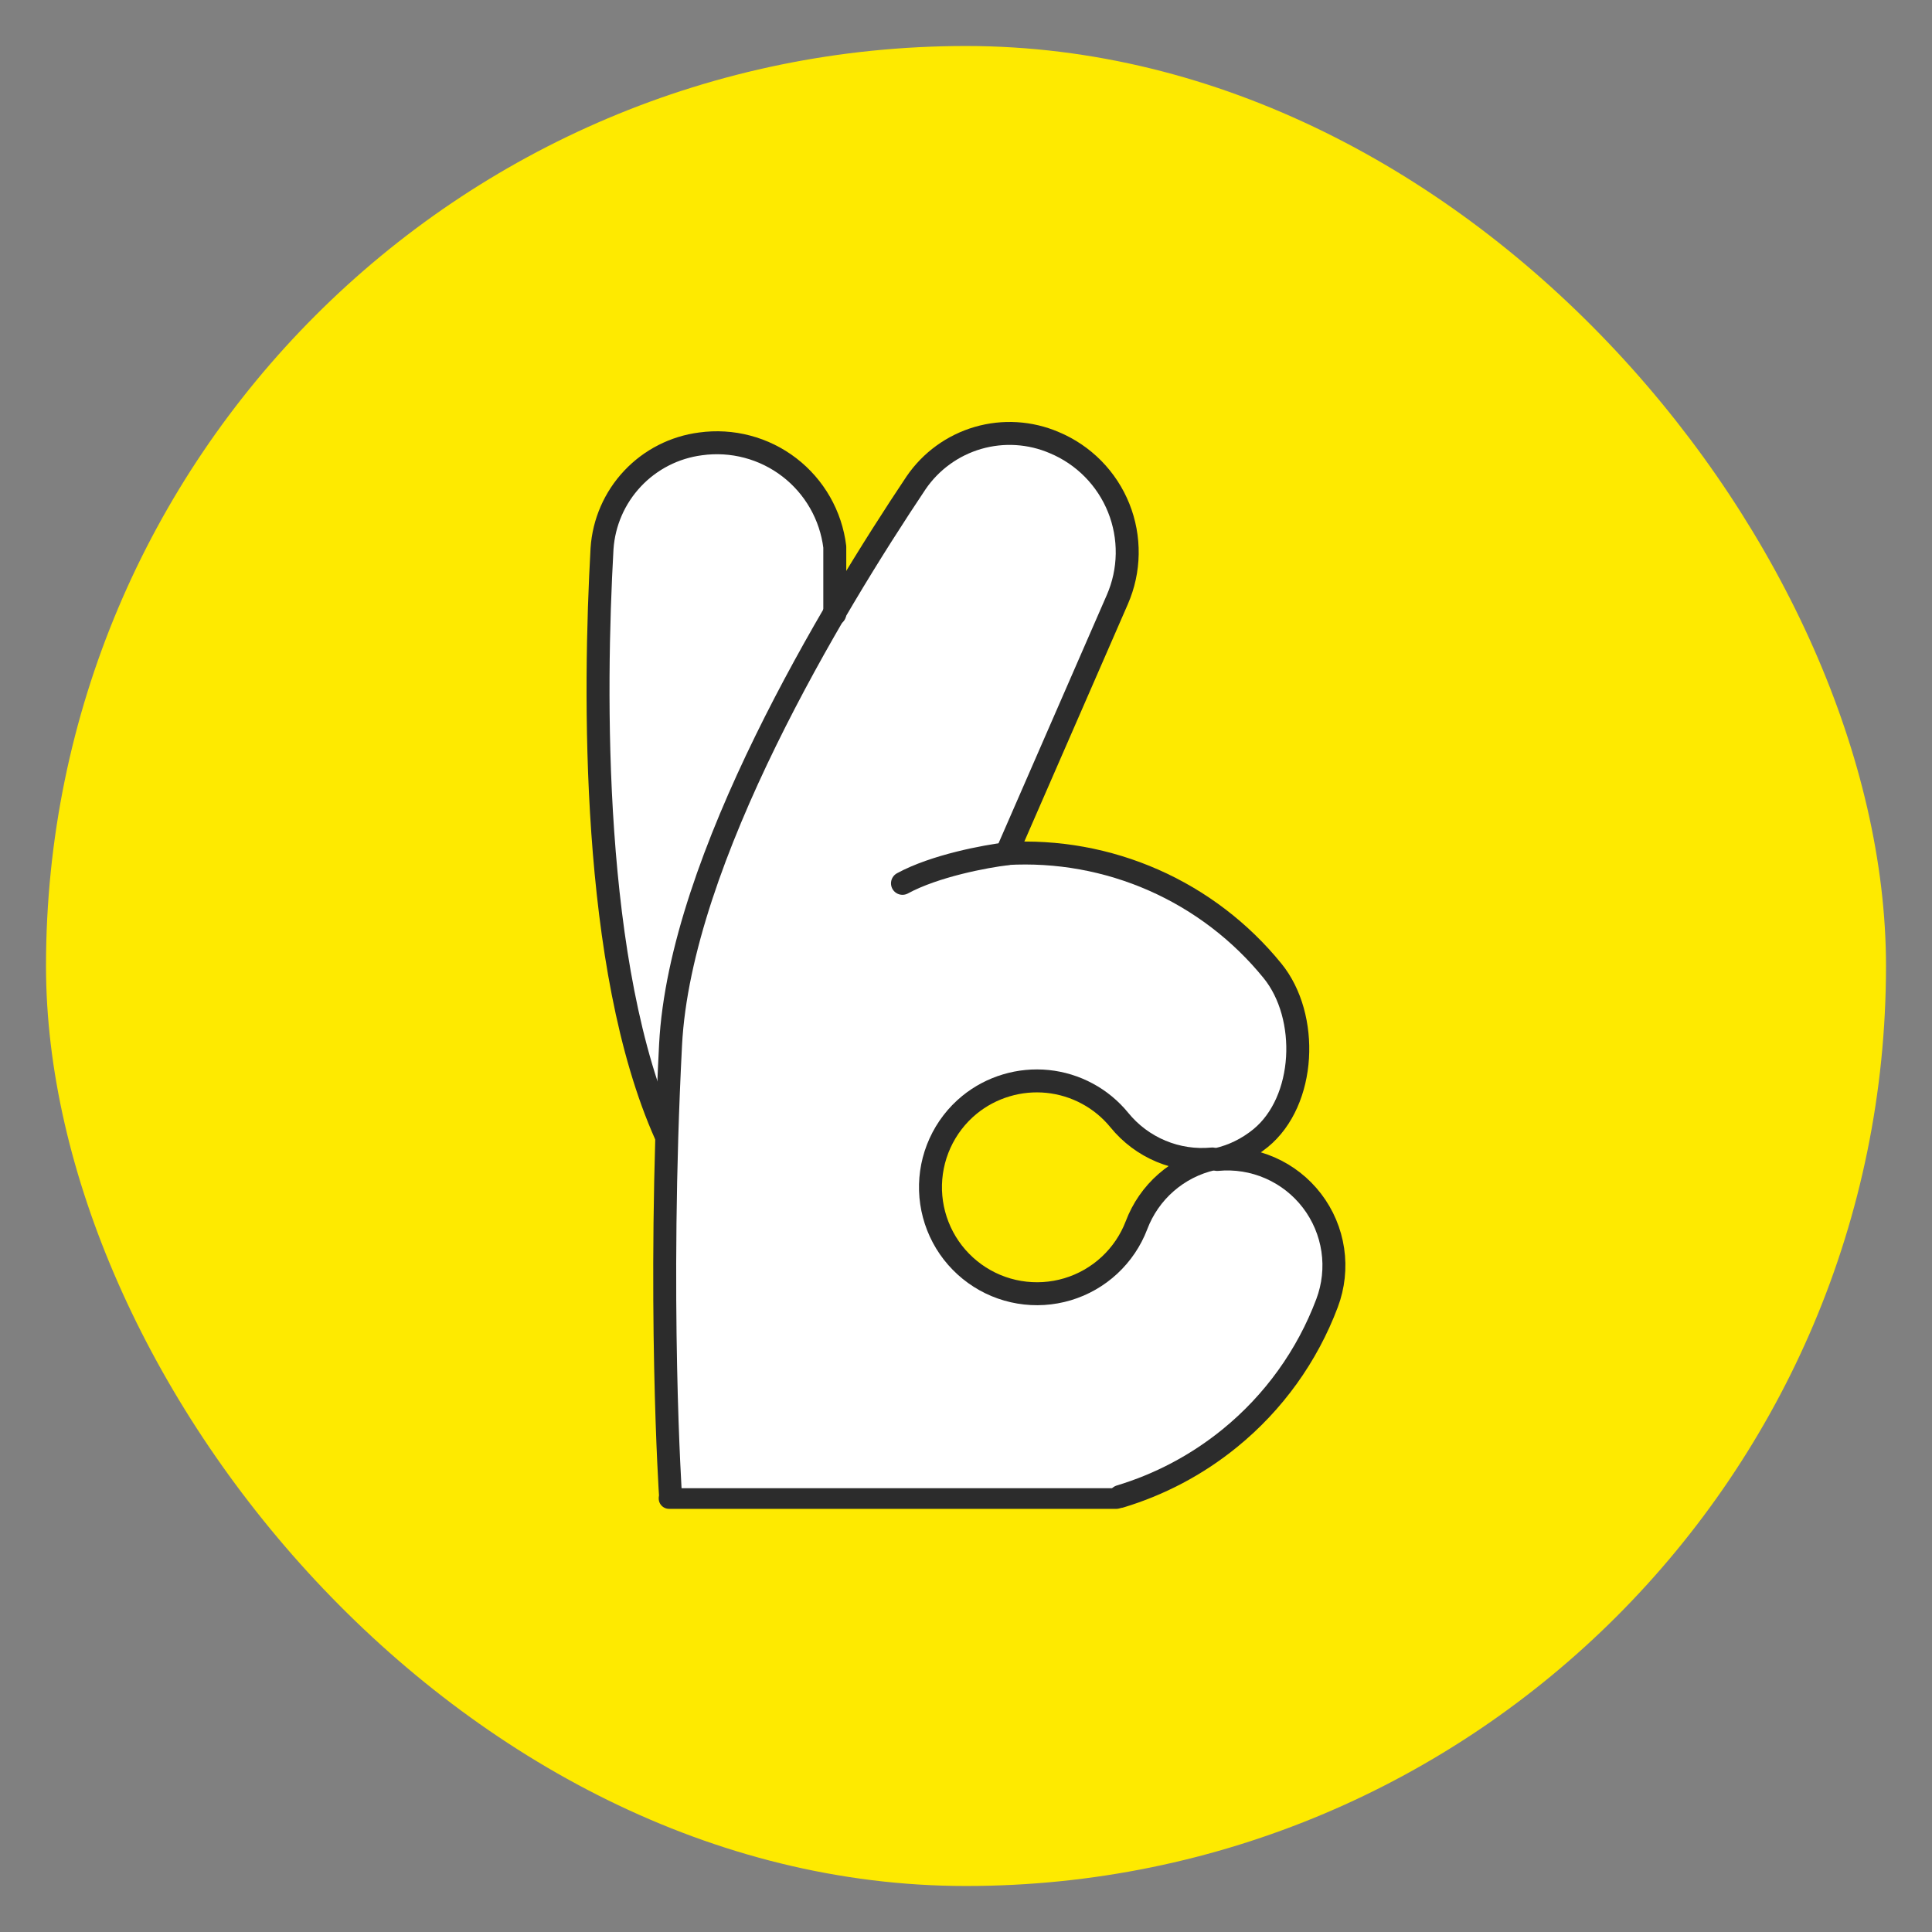 <svg width="84" height="84" viewBox="0 0 84 84" fill="none" xmlns="http://www.w3.org/2000/svg">
<rect x="0" y="0" width="84" height="84" fill="#808080" stroke="none"/>
<rect x="2" y="2" width="80" height="80" rx="40" fill="#FEEA00"/>
<path fill-rule="evenodd" clip-rule="evenodd" d="M52.925 50.408C53.614 50.252 54.257 49.937 54.803 49.489C56.787 47.873 56.94 44.193 55.325 42.209C53.94 40.503 52.17 39.151 50.16 38.264C48.15 37.377 45.957 36.98 43.764 37.107L48.578 26.072C48.852 25.444 48.998 24.769 49.009 24.084C49.019 23.4 48.893 22.72 48.638 22.085C48.383 21.449 48.005 20.871 47.524 20.383C47.044 19.896 46.471 19.509 45.839 19.245C44.79 18.794 43.617 18.722 42.521 19.04C41.424 19.359 40.473 20.049 39.829 20.992C38.822 22.498 37.579 24.434 36.302 26.622V23.774C36.218 23.095 36 22.439 35.66 21.845C35.321 21.25 34.866 20.73 34.323 20.313C33.78 19.896 33.159 19.592 32.497 19.417C31.835 19.242 31.145 19.201 30.467 19.296C28.122 19.624 26.31 21.495 26.178 23.854C25.832 30.061 25.686 42.049 28.95 49.346H28.994C28.713 58.486 29.154 65.065 29.154 65.065H48.702C50.446 64.54 52.069 63.678 53.479 62.526C55.382 60.977 56.839 58.951 57.702 56.655C57.98 55.919 58.065 55.124 57.95 54.346C57.836 53.568 57.525 52.832 57.047 52.207C56.569 51.582 55.939 51.09 55.218 50.776C54.497 50.461 53.708 50.336 52.925 50.411M41.485 54.558C40.708 53.605 40.342 52.383 40.467 51.16C40.592 49.938 41.197 48.815 42.15 48.039C43.103 47.263 44.325 46.897 45.547 47.022C46.77 47.146 47.893 47.752 48.669 48.705C49.687 49.955 51.222 50.535 52.71 50.393C51.965 50.564 51.275 50.917 50.699 51.419C50.124 51.922 49.682 52.559 49.413 53.274C49.125 54.035 48.641 54.707 48.011 55.222C47.38 55.737 46.625 56.077 45.822 56.207C45.018 56.337 44.194 56.253 43.434 55.964C42.673 55.674 41.998 55.189 41.485 54.558Z" fill="white"/>
<path d="M48.698 65.065C50.391 64.554 52.017 63.715 53.476 62.526C55.379 60.977 56.836 58.951 57.699 56.655C57.976 55.919 58.062 55.124 57.947 54.346C57.832 53.568 57.521 52.832 57.043 52.207C56.565 51.582 55.936 51.09 55.215 50.776C54.494 50.461 53.705 50.336 52.922 50.411C53.593 50.258 54.234 49.952 54.803 49.489C56.787 47.873 56.94 44.193 55.325 42.209C53.94 40.504 52.169 39.152 50.159 38.266C48.149 37.38 45.957 36.984 43.764 37.111L48.578 26.072C48.852 25.444 48.999 24.769 49.009 24.084C49.019 23.4 48.894 22.72 48.639 22.085C48.384 21.449 48.005 20.871 47.524 20.383C47.044 19.896 46.471 19.509 45.839 19.245C44.79 18.794 43.617 18.722 42.521 19.04C41.425 19.359 40.473 20.049 39.829 20.992C36.215 26.396 29.567 37.359 29.155 45.426C28.582 56.549 29.155 65.065 29.155 65.065" stroke="#2C2C2C" stroke-width="0.998" stroke-linecap="round" stroke-linejoin="round"/>
<path d="M42.149 48.038C41.6 48.487 41.162 49.058 40.869 49.704C40.576 50.35 40.435 51.054 40.457 51.764C40.48 52.473 40.665 53.167 40.998 53.794C41.331 54.42 41.804 54.961 42.38 55.376C42.955 55.791 43.618 56.068 44.318 56.185C45.018 56.303 45.735 56.258 46.415 56.055C47.094 55.852 47.718 55.495 48.238 55.012C48.758 54.529 49.16 53.934 49.413 53.271C49.683 52.556 50.124 51.919 50.7 51.416C51.275 50.913 51.966 50.561 52.71 50.39C51.95 50.464 51.182 50.348 50.477 50.053C49.773 49.759 49.151 49.294 48.669 48.701C48.285 48.23 47.812 47.838 47.276 47.55C46.74 47.261 46.153 47.081 45.548 47.019C44.943 46.958 44.332 47.016 43.749 47.191C43.166 47.365 42.62 47.653 42.149 48.038Z" stroke="#2C2C2C" stroke-width="0.998" stroke-linecap="round" stroke-linejoin="round"/>
<path d="M43.797 37.118C42.863 37.228 40.646 37.64 39.238 38.406M28.947 49.346C25.683 42.049 25.829 30.061 26.175 23.854C26.251 22.716 26.72 21.64 27.502 20.809C28.283 19.978 29.329 19.445 30.46 19.299C31.138 19.205 31.828 19.246 32.49 19.421C33.152 19.595 33.773 19.9 34.316 20.317C34.859 20.733 35.313 21.254 35.653 21.848C35.993 22.442 36.211 23.098 36.295 23.778V26.692" stroke="#2C2C2C" stroke-width="0.998" stroke-linecap="round" stroke-linejoin="round"/>
<path d="M29.089 65.153H48.539" stroke="#2C2C2C" stroke-width="0.898" stroke-linecap="round"/>
</svg>
